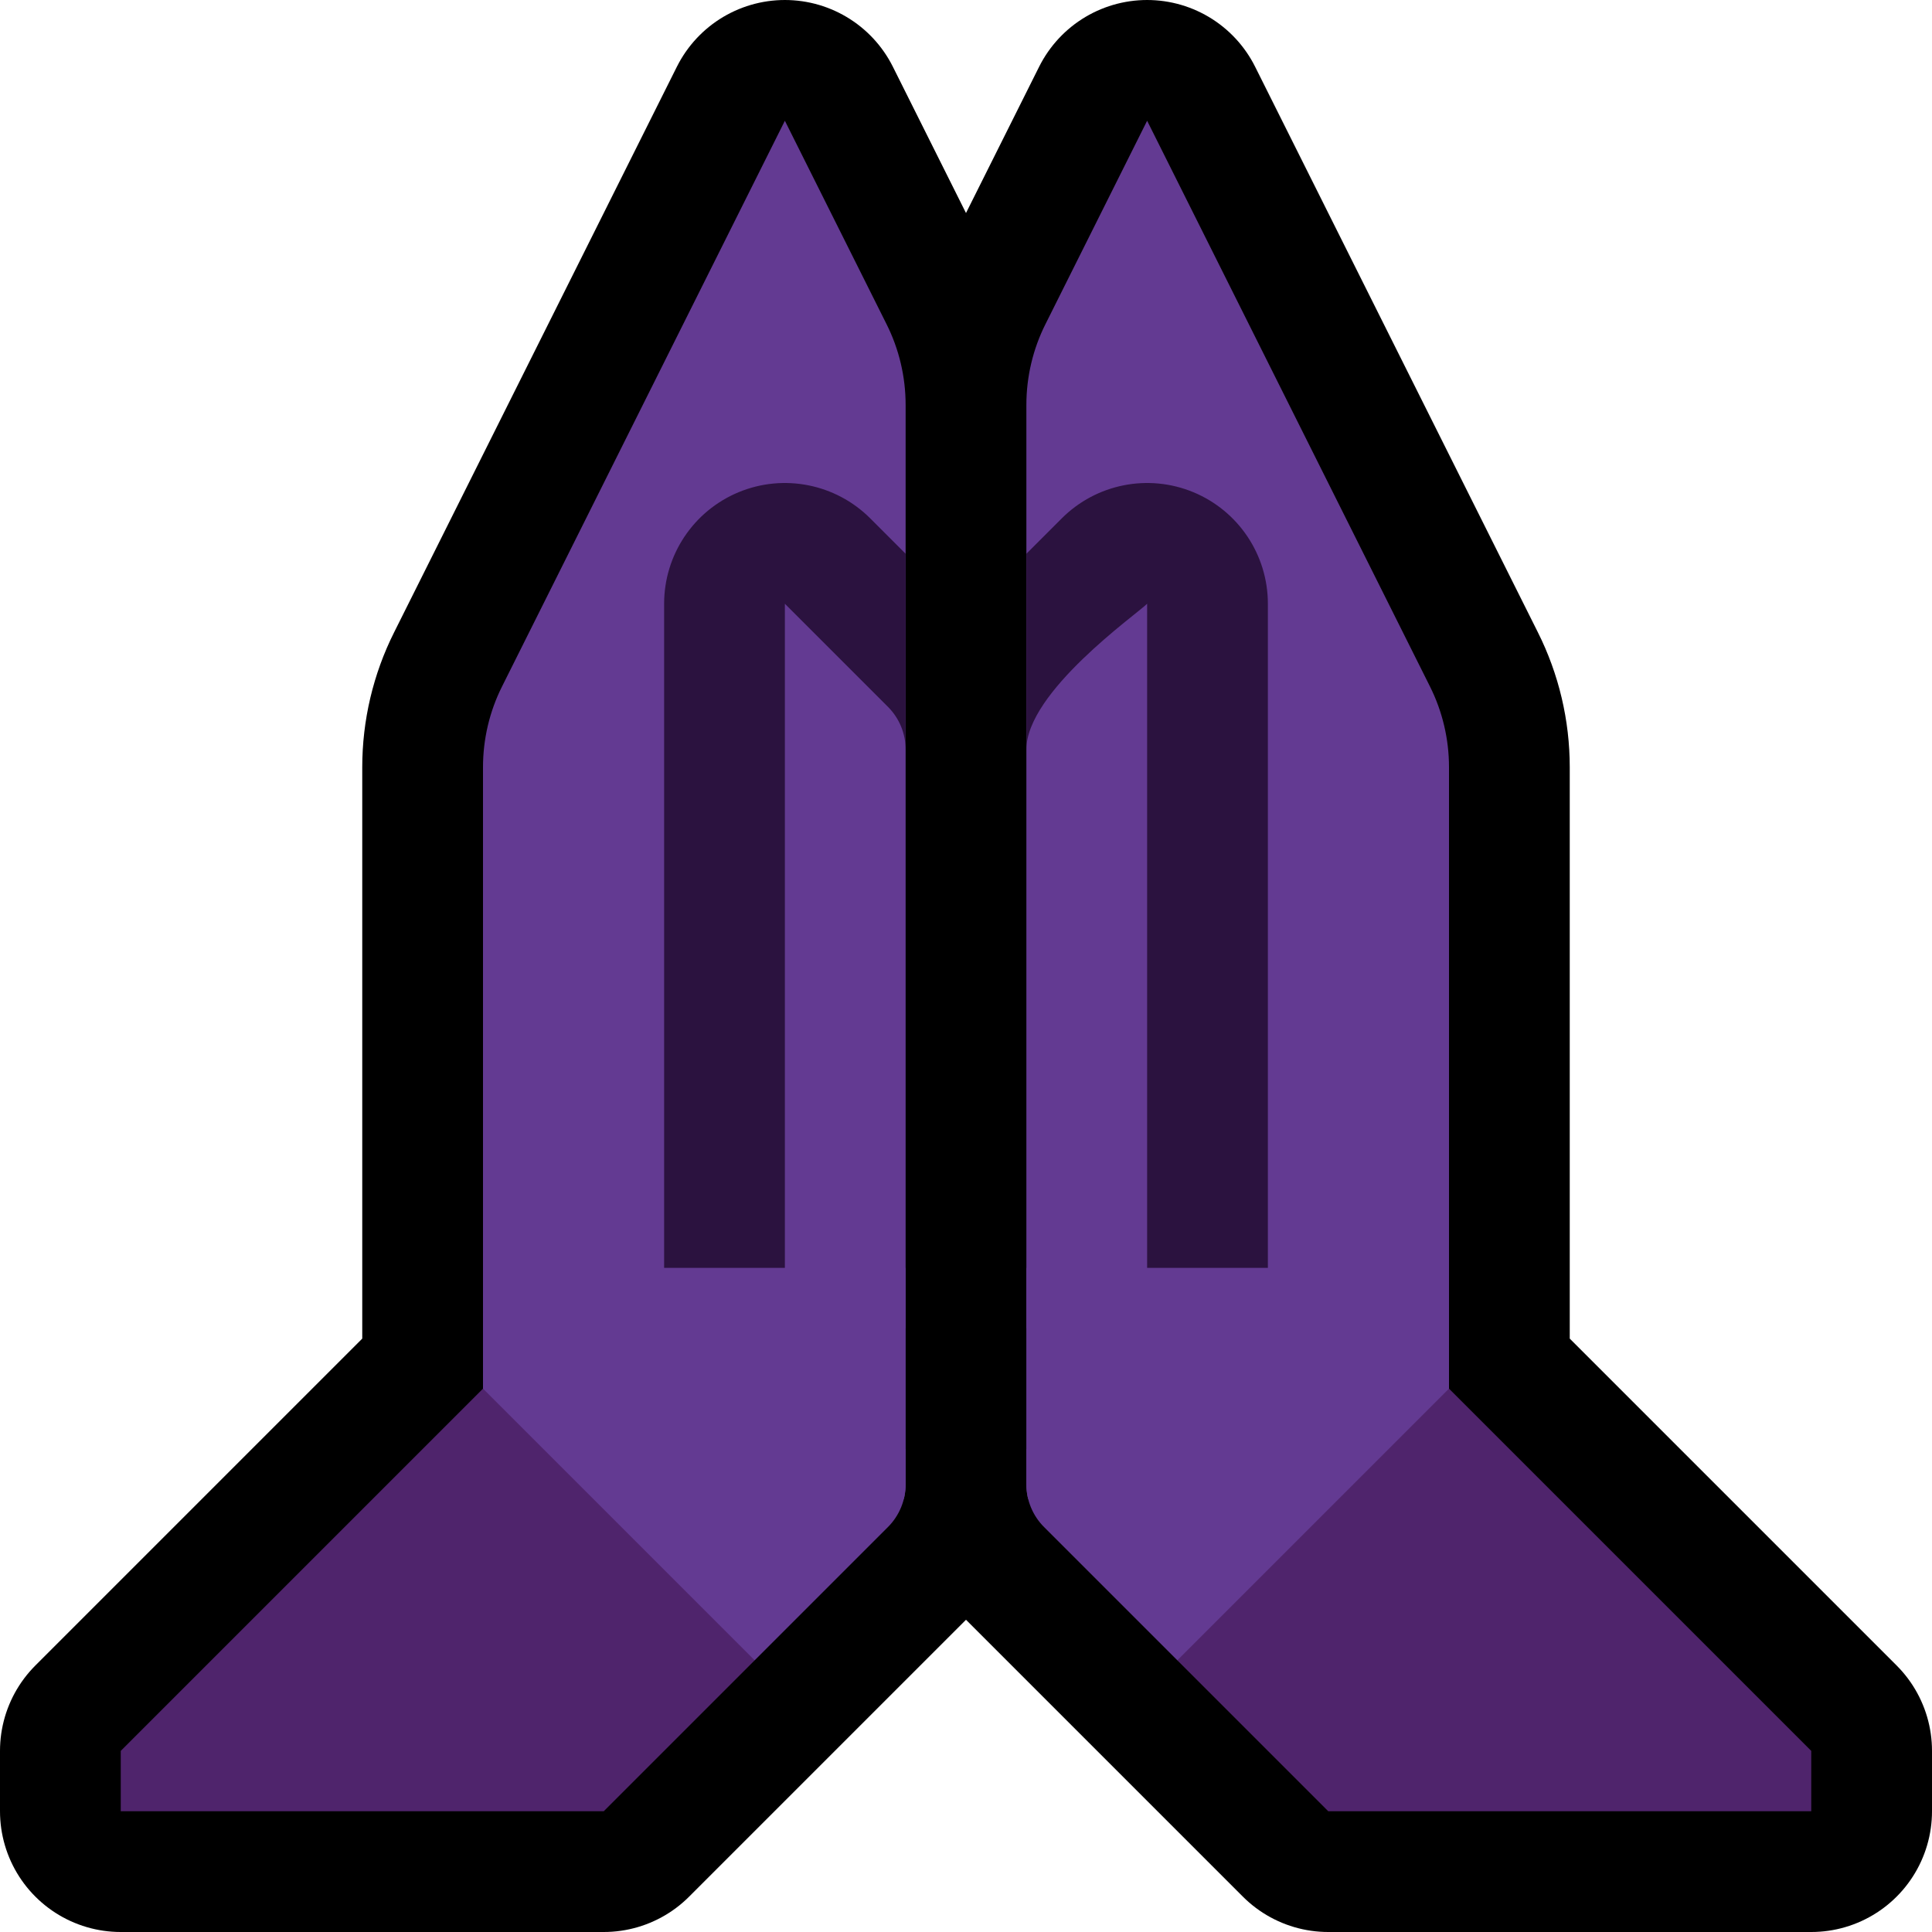 <?xml version="1.0" encoding="UTF-8"?>
<!DOCTYPE svg  PUBLIC '-//W3C//DTD SVG 1.1//EN'  'http://www.w3.org/Graphics/SVG/1.1/DTD/svg11.dtd'>
<svg clip-rule="evenodd" fill-rule="evenodd" stroke-linejoin="round" stroke-miterlimit="2" version="1.1" viewBox="0 0 32 32" xml:space="preserve" xmlns="http://www.w3.org/2000/svg" xmlns:serif="http://www.serif.com/">

    <rect id="pray--clw-" width="32" height="32" fill="none" serif:id="pray [clw]"/>
    <path d="m24 23 6 6v1h-8l-4.707-4.707c-0.188-0.188-0.293-0.442-0.293-0.707v-17.878c0-0.466 0.108-0.925 0.317-1.341 0.564-1.128 1.683-3.367 1.683-3.367s3.584 7.168 4.683 9.367c0.209 0.416 0.317 0.875 0.317 1.341v10.292z" fill="none" stroke="#000" stroke-width="4px"/>
    <path d="m8 23-6 6v1h8l4.707-4.707c0.188-0.188 0.293-0.442 0.293-0.707v-17.878c0-0.466-0.108-0.925-0.317-1.341-0.564-1.128-1.683-3.367-1.683-3.367s-3.584 7.168-4.683 9.367c-0.209 0.416-0.317 0.875-0.317 1.341v10.292z" fill="none" stroke="#000" stroke-width="4px"/>
    <path d="m8 23h1l3.5 3.5v1l-2.5 2.5h-8v-1l6-6z" fill="#4F246C"/>
    <path d="m24 23h-1l-3.5 3.5v1l2.5 2.5h8v-1l-6-6z" fill="#4F246C"/>
    <path d="m8 23 4.5 4.5 2.207-2.207c0.188-0.188 0.293-0.442 0.293-0.707v-17.878c0-0.466-0.108-0.925-0.317-1.341-0.564-1.128-1.683-3.367-1.683-3.367s-3.584 7.168-4.683 9.367c-0.209 0.416-0.317 0.875-0.317 1.341v10.292z" fill="#633A92"/>
    <clipPath id="_clip1">
        <path d="m8 23 4.5 4.5 2.207-2.207c0.188-0.188 0.293-0.442 0.293-0.707v-17.878c0-0.466-0.108-0.925-0.317-1.341-0.564-1.128-1.683-3.367-1.683-3.367s-3.584 7.168-4.683 9.367c-0.209 0.416-0.317 0.875-0.317 1.341v10.292z"/>
    </clipPath>
    <g clip-path="url(#_clip1)">
        <path d="m11 22c0 1.105 0.895 2 2 2h2c1.105 0 2-0.895 2-2v-9.586c0-0.795-0.316-1.558-0.879-2.121-0.555-0.556-1.707-1.707-1.707-1.707-0.572-0.572-1.432-0.743-2.179-0.434-0.748 0.31-1.235 1.039-1.235 1.848v12zm2 0h2v-9.586c0-0.265-0.105-0.519-0.293-0.707l-1.707-1.707v12z" fill="#2B123F"/>
        <path d="m9 23v-2h7v4l-6-1-1-1z" fill="#633A92"/>
    </g>
    <path d="m24 23-4.5 4.5-2.207-2.207c-0.188-0.188-0.293-0.442-0.293-0.707v-17.878c0-0.466 0.108-0.925 0.317-1.341 0.564-1.128 1.683-3.367 1.683-3.367s3.584 7.168 4.683 9.367c0.209 0.416 0.317 0.875 0.317 1.341v10.292z" fill="#633A92"/>
    <clipPath id="_clip2">
        <path d="m24 23-4.5 4.5-2.207-2.207c-0.188-0.188-0.293-0.442-0.293-0.707v-17.878c0-0.466 0.108-0.925 0.317-1.341 0.564-1.128 1.683-3.367 1.683-3.367s3.584 7.168 4.683 9.367c0.209 0.416 0.317 0.875 0.317 1.341v10.292z"/>
    </clipPath>
    <g clip-path="url(#_clip2)">
        <path d="m19 24c1.105 0 2-0.895 2-2v-12c0-0.809-0.487-1.538-1.235-1.848-0.747-0.309-1.607-0.138-2.179 0.434 0 0-1.152 1.151-1.707 1.707-0.563 0.563-0.879 1.326-0.879 2.121v9.586c0 1.105 0.895 2 2 2h2zm0-14c-0.177 0.177-2 1.458-2 2.414-2e-3 3.195 0 6.391 0 9.586h2v-12z" fill="#2B123F"/>
        <path d="m23 23v-2h-7v4l6-1 1-1z" fill="#633A92"/>
    </g>
</svg>
